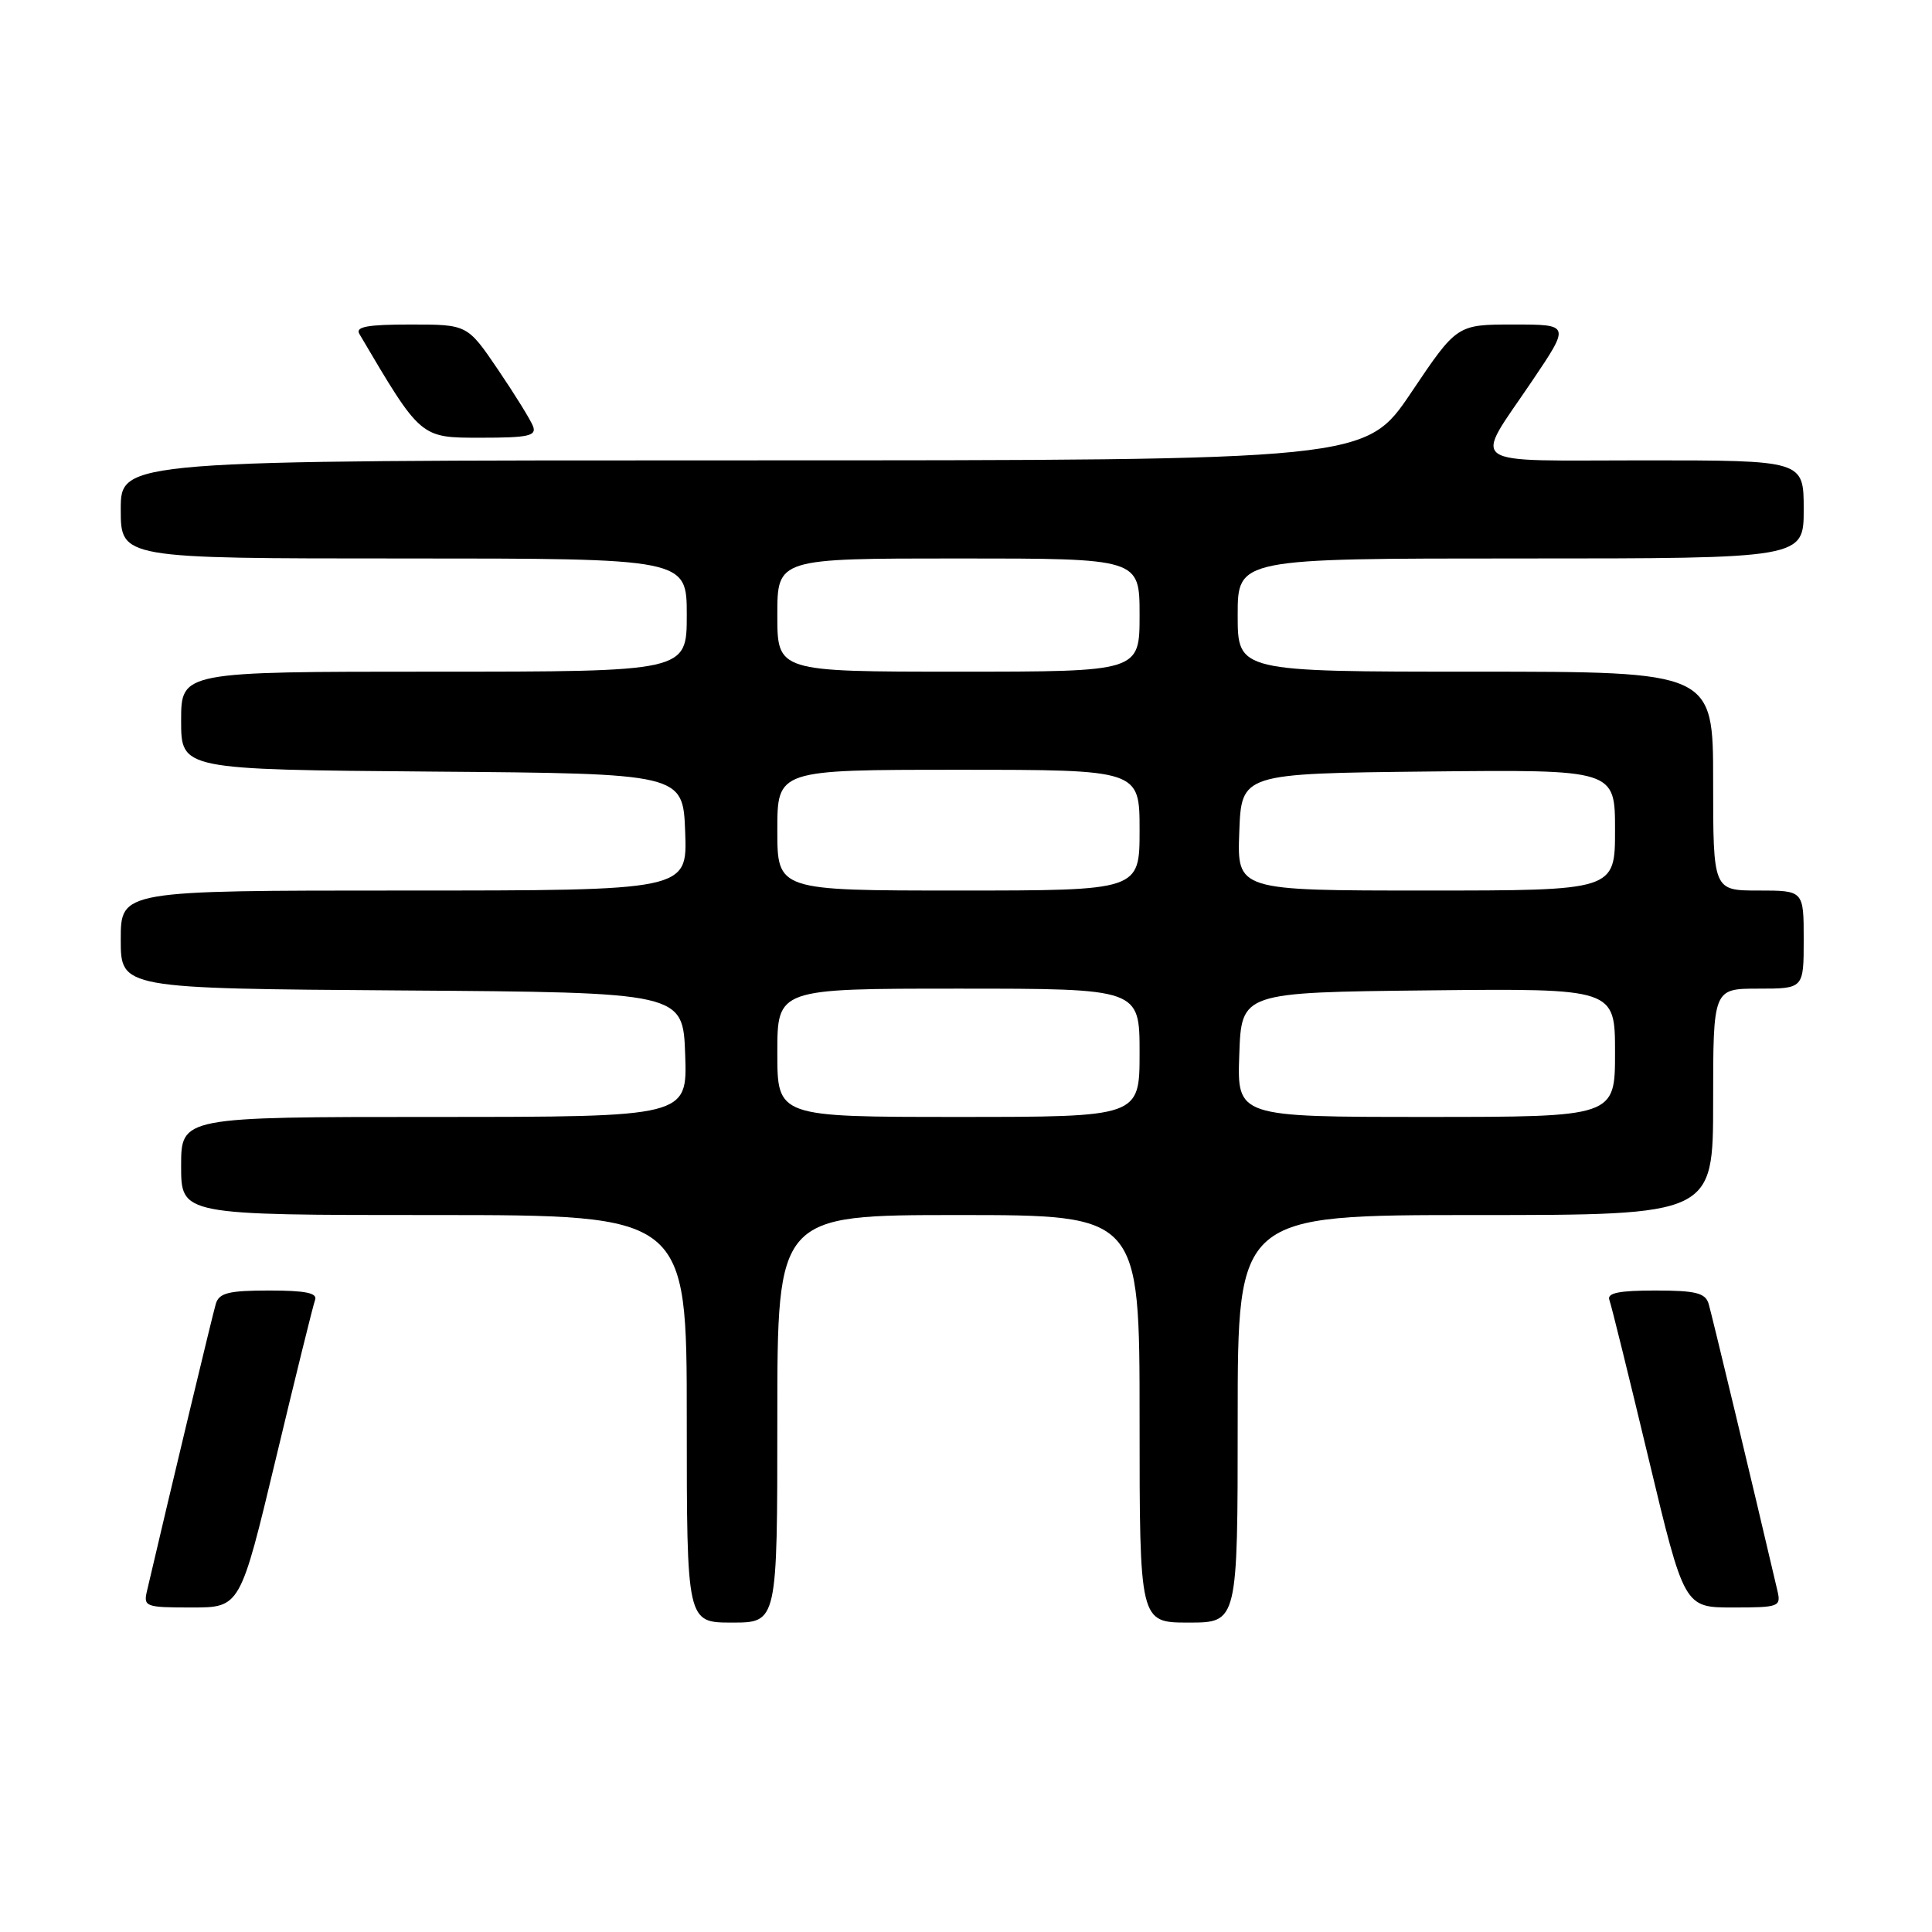 <?xml version="1.0" encoding="UTF-8" standalone="no"?>
<!DOCTYPE svg PUBLIC "-//W3C//DTD SVG 1.1//EN" "http://www.w3.org/Graphics/SVG/1.1/DTD/svg11.dtd" >
<svg xmlns="http://www.w3.org/2000/svg" xmlns:xlink="http://www.w3.org/1999/xlink" version="1.1" viewBox="0 0 256 256">
 <g >
 <path fill="currentColor"
d=" M 103.00 188.00 C 103.00 161.00 103.00 161.00 127.00 161.00 C 151.00 161.00 151.00 161.00 151.00 188.00 C 151.00 215.00 151.00 215.00 157.50 215.00 C 164.00 215.00 164.00 215.00 164.00 188.00 C 164.00 161.00 164.00 161.00 195.50 161.00 C 227.00 161.00 227.00 161.00 227.00 146.00 C 227.00 131.00 227.00 131.00 233.00 131.00 C 239.00 131.00 239.00 131.00 239.00 124.50 C 239.00 118.00 239.00 118.00 233.00 118.00 C 227.00 118.00 227.00 118.00 227.00 103.50 C 227.00 89.00 227.00 89.00 195.50 89.00 C 164.00 89.00 164.00 89.00 164.00 81.50 C 164.00 74.00 164.00 74.00 201.50 74.00 C 239.00 74.00 239.00 74.00 239.00 67.50 C 239.00 61.00 239.00 61.00 217.89 61.00 C 193.70 61.00 195.20 62.06 203.00 50.50 C 208.06 43.00 208.06 43.00 200.56 43.00 C 193.05 43.00 193.05 43.00 187.00 52.00 C 180.95 61.00 180.95 61.00 98.47 61.00 C 16.00 61.00 16.00 61.00 16.00 67.50 C 16.00 74.00 16.00 74.00 53.50 74.00 C 91.00 74.00 91.00 74.00 91.00 81.50 C 91.00 89.00 91.00 89.00 57.50 89.00 C 24.00 89.00 24.00 89.00 24.00 95.49 C 24.00 101.97 24.00 101.97 57.25 102.24 C 90.50 102.50 90.50 102.50 90.79 110.25 C 91.08 118.00 91.08 118.00 53.54 118.00 C 16.00 118.00 16.00 118.00 16.00 124.49 C 16.00 130.98 16.00 130.98 53.25 131.24 C 90.50 131.50 90.50 131.50 90.79 139.75 C 91.08 148.00 91.08 148.00 57.54 148.00 C 24.00 148.00 24.00 148.00 24.00 154.50 C 24.00 161.00 24.00 161.00 57.50 161.00 C 91.00 161.00 91.00 161.00 91.00 188.00 C 91.00 215.00 91.00 215.00 97.00 215.00 C 103.00 215.00 103.00 215.00 103.00 188.00 Z  M 36.56 193.25 C 39.16 182.39 41.49 172.94 41.75 172.25 C 42.09 171.33 40.49 171.00 35.67 171.00 C 30.31 171.00 29.04 171.32 28.60 172.75 C 28.19 174.12 22.74 196.83 19.49 210.75 C 18.98 212.90 19.23 213.00 25.40 213.00 C 31.83 213.00 31.83 213.00 36.56 193.25 Z  M 235.51 210.75 C 232.26 196.83 226.81 174.12 226.40 172.75 C 225.96 171.32 224.69 171.00 219.33 171.00 C 214.51 171.00 212.91 171.33 213.25 172.25 C 213.51 172.94 215.84 182.39 218.44 193.25 C 223.17 213.00 223.17 213.00 229.60 213.00 C 235.77 213.00 236.02 212.90 235.51 210.75 Z  M 70.63 56.48 C 70.31 55.64 68.22 52.27 65.99 48.98 C 61.93 43.00 61.93 43.00 54.40 43.00 C 48.66 43.00 47.06 43.30 47.62 44.25 C 55.79 58.11 55.67 58.00 63.70 58.00 C 70.01 58.00 71.12 57.76 70.63 56.48 Z  M 103.00 139.50 C 103.00 131.00 103.00 131.00 127.00 131.00 C 151.00 131.00 151.00 131.00 151.00 139.50 C 151.00 148.00 151.00 148.00 127.00 148.00 C 103.00 148.00 103.00 148.00 103.00 139.50 Z  M 164.21 139.75 C 164.50 131.50 164.50 131.50 189.25 131.23 C 214.00 130.97 214.00 130.97 214.00 139.48 C 214.00 148.00 214.00 148.00 188.96 148.00 C 163.92 148.00 163.92 148.00 164.21 139.75 Z  M 103.00 110.00 C 103.00 102.00 103.00 102.00 127.00 102.00 C 151.00 102.00 151.00 102.00 151.00 110.00 C 151.00 118.00 151.00 118.00 127.00 118.00 C 103.00 118.00 103.00 118.00 103.00 110.00 Z  M 164.21 110.25 C 164.50 102.50 164.50 102.50 189.25 102.23 C 214.00 101.97 214.00 101.97 214.00 109.98 C 214.00 118.00 214.00 118.00 188.96 118.00 C 163.92 118.00 163.92 118.00 164.21 110.25 Z  M 103.00 81.50 C 103.00 74.00 103.00 74.00 127.00 74.00 C 151.00 74.00 151.00 74.00 151.00 81.50 C 151.00 89.00 151.00 89.00 127.00 89.00 C 103.00 89.00 103.00 89.00 103.00 81.50 Z "/>
</g>
</svg>